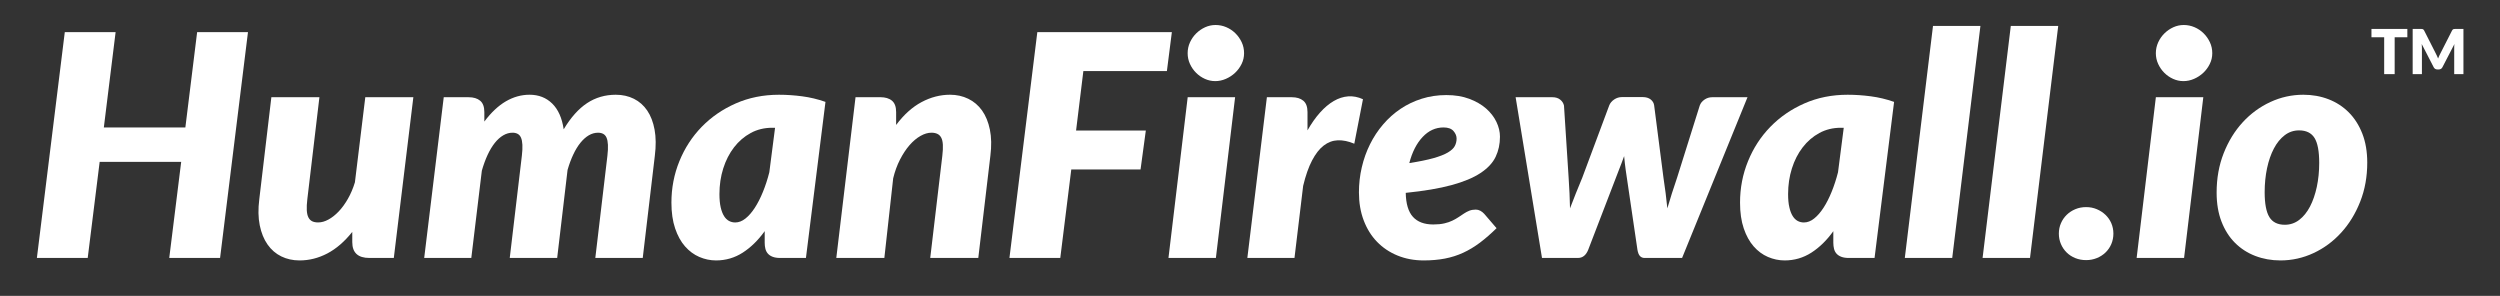 <?xml version="1.0" encoding="utf-8"?>
<!-- Generator: Adobe Illustrator 16.0.0, SVG Export Plug-In . SVG Version: 6.00 Build 0)  -->
<!DOCTYPE svg PUBLIC "-//W3C//DTD SVG 1.1//EN" "http://www.w3.org/Graphics/SVG/1.1/DTD/svg11.dtd">
<svg version="1.1" id="Layer_1" xmlns="http://www.w3.org/2000/svg" xmlns:xlink="http://www.w3.org/1999/xlink" x="0px" y="0px"
	 width="200px" height="23.67px" viewBox="0 0 200 23.67" enable-background="new 0 0 200 23.67" xml:space="preserve">
<rect x="0" y="0" width="200" height="23.67" fill="#333333" stroke="none"/>
<g>
	<path fill="#FFFFFF" d="M19.838,2.57l-2.232,18.066H13.54l0.955-7.688H7.973l-0.956,7.688H2.951L5.183,2.57h4.066l-0.942,7.626
		h6.522l0.942-7.626H19.838z"/>
	<path fill="#FFFFFF" d="M33.068,7.778l-1.563,12.858h-1.959c-0.91,0-1.364-0.422-1.364-1.265v-0.818
		c-0.62,0.777-1.285,1.351-1.996,1.723c-0.711,0.372-1.451,0.558-2.22,0.558c-0.538,0-1.025-0.108-1.463-0.323
		c-0.438-0.214-0.804-0.531-1.097-0.948c-0.293-0.417-0.503-0.93-0.626-1.538c-0.124-0.607-0.136-1.303-0.037-2.089l0.966-8.158
		h3.844l-0.967,8.158c-0.042,0.348-0.056,0.641-0.043,0.88c0.013,0.24,0.056,0.433,0.13,0.577s0.175,0.247,0.304,0.31
		c0.128,0.062,0.287,0.092,0.477,0.092c0.265,0,0.537-0.076,0.818-0.23c0.282-0.151,0.554-0.367,0.819-0.644
		c0.265-0.276,0.51-0.613,0.738-1.011c0.227-0.396,0.416-0.838,0.564-1.326l0.83-6.807H33.068z"/>
	<path fill="#FFFFFF" d="M33.936,20.636l1.563-12.858h1.984c0.397,0,0.706,0.092,0.929,0.279c0.224,0.186,0.335,0.49,0.335,0.911
		v0.757c0.545-0.728,1.12-1.267,1.723-1.619c0.604-0.351,1.235-0.527,1.897-0.527c0.727,0,1.331,0.236,1.811,0.707
		c0.479,0.472,0.785,1.158,0.917,2.059c0.57-0.951,1.195-1.649,1.873-2.096c0.677-0.446,1.442-0.669,2.293-0.669
		c0.538,0,1.021,0.108,1.451,0.323c0.43,0.215,0.785,0.528,1.066,0.941s0.477,0.924,0.589,1.531c0.111,0.607,0.118,1.304,0.019,2.09
		l-0.967,8.171h-3.794l0.967-8.171c0.041-0.348,0.055-0.641,0.042-0.881c-0.012-0.239-0.049-0.43-0.111-0.57
		c-0.062-0.141-0.151-0.242-0.267-0.304c-0.116-0.062-0.252-0.093-0.409-0.093c-0.257,0-0.502,0.068-0.738,0.205
		c-0.235,0.137-0.458,0.335-0.67,0.595c-0.21,0.26-0.403,0.574-0.576,0.943c-0.174,0.368-0.327,0.778-0.458,1.233l-0.831,7.042
		H40.78l0.968-8.171c0.041-0.348,0.056-0.641,0.043-0.881c-0.013-0.239-0.05-0.43-0.112-0.57c-0.062-0.141-0.15-0.242-0.267-0.304
		c-0.116-0.062-0.252-0.093-0.409-0.093c-0.256,0-0.504,0.07-0.744,0.211c-0.24,0.14-0.465,0.343-0.676,0.607
		c-0.21,0.265-0.403,0.585-0.577,0.961s-0.327,0.796-0.459,1.258l-0.843,6.981H33.936z"/>
	<path fill="#FFFFFF" d="M61.176,18.491c-0.521,0.728-1.105,1.299-1.754,1.718c-0.648,0.417-1.362,0.625-2.139,0.625
		c-0.463,0-0.909-0.094-1.339-0.279c-0.43-0.186-0.81-0.467-1.14-0.843c-0.331-0.375-0.595-0.855-0.793-1.438
		c-0.198-0.582-0.297-1.271-0.297-2.064c0-1.165,0.212-2.271,0.638-3.316c0.426-1.046,1.021-1.961,1.785-2.747
		c0.765-0.785,1.672-1.41,2.722-1.872c1.05-0.463,2.203-0.695,3.459-0.695c0.611,0,1.231,0.042,1.86,0.125
		c0.628,0.083,1.248,0.231,1.86,0.446l-1.563,12.486h-2.059c-0.239,0-0.44-0.032-0.601-0.093s-0.29-0.146-0.384-0.254
		c-0.095-0.107-0.161-0.236-0.199-0.385s-0.056-0.31-0.056-0.483V18.491z M61.771,10.221c-0.628,0-1.201,0.14-1.717,0.421
		s-0.961,0.664-1.333,1.147c-0.372,0.484-0.66,1.046-0.862,1.686c-0.203,0.642-0.304,1.326-0.304,2.053
		c0,0.413,0.033,0.764,0.099,1.054c0.066,0.289,0.156,0.522,0.267,0.7c0.111,0.178,0.244,0.309,0.397,0.392
		c0.153,0.083,0.32,0.123,0.501,0.123c0.282,0,0.554-0.104,0.818-0.316c0.265-0.21,0.515-0.498,0.751-0.862
		c0.235-0.363,0.452-0.789,0.65-1.277c0.198-0.487,0.368-1.008,0.508-1.562l0.459-3.558H61.771z"/>
	<path fill="#FFFFFF" d="M71.69,9.997c0.62-0.827,1.297-1.436,2.033-1.828c0.736-0.393,1.497-0.59,2.282-0.59
		c0.529,0,1.015,0.108,1.457,0.323c0.442,0.215,0.81,0.528,1.104,0.941c0.293,0.414,0.502,0.924,0.626,1.531
		c0.124,0.607,0.136,1.304,0.038,2.09l-0.967,8.171h-3.844l0.967-8.171c0.041-0.348,0.056-0.641,0.043-0.881
		c-0.013-0.239-0.056-0.43-0.131-0.57c-0.074-0.141-0.178-0.242-0.31-0.304c-0.132-0.062-0.29-0.093-0.471-0.093
		c-0.281,0-0.574,0.086-0.88,0.26c-0.306,0.174-0.597,0.419-0.875,0.738c-0.277,0.318-0.531,0.703-0.762,1.153
		c-0.231,0.45-0.413,0.949-0.545,1.494l-0.707,6.373h-3.844l1.538-12.858h1.984c0.397,0,0.707,0.092,0.93,0.279
		c0.223,0.186,0.334,0.49,0.334,0.911V9.997z"/>
	<path fill="#FFFFFF" d="M86.669,5.683l-0.583,4.761h5.58l-0.422,3.113h-5.542l-0.88,7.08h-4.067L82.986,2.57h10.763l-0.397,3.113
		H86.669z"/>
	<path fill="#FFFFFF" d="M98.808,7.778l-1.537,12.858h-3.794l1.538-12.858H98.808z M99.526,4.256c0,0.306-0.066,0.593-0.198,0.862
		c-0.132,0.269-0.306,0.504-0.521,0.707c-0.215,0.203-0.461,0.364-0.738,0.484c-0.276,0.12-0.56,0.18-0.849,0.18
		c-0.29,0-0.567-0.06-0.831-0.18c-0.265-0.12-0.499-0.281-0.701-0.484c-0.203-0.203-0.366-0.438-0.49-0.707
		c-0.124-0.269-0.186-0.556-0.186-0.862c0-0.306,0.062-0.595,0.186-0.868c0.125-0.272,0.292-0.512,0.502-0.719
		c0.211-0.206,0.448-0.37,0.713-0.49S96.956,2,97.245,2c0.298,0,0.583,0.058,0.856,0.174c0.272,0.115,0.514,0.277,0.725,0.483
		c0.212,0.207,0.38,0.447,0.509,0.719C99.463,3.648,99.526,3.943,99.526,4.256z"/>
	<path fill="#FFFFFF" d="M104.599,10.431c0.313-0.553,0.648-1.029,1.003-1.426c0.355-0.397,0.722-0.704,1.099-0.924
		c0.376-0.219,0.761-0.343,1.152-0.372c0.392-0.029,0.787,0.047,1.184,0.229l-0.693,3.559c-0.472-0.199-0.912-0.289-1.321-0.273
		c-0.408,0.017-0.784,0.157-1.128,0.422c-0.344,0.264-0.652,0.662-0.929,1.19c-0.278,0.529-0.516,1.207-0.714,2.034l-0.693,5.766
		h-3.771l1.563-12.858h1.983c0.397,0,0.706,0.092,0.93,0.279c0.225,0.186,0.336,0.49,0.336,0.911V10.431z"/>
	<path fill="#FFFFFF" d="M119.725,18.255c-0.454,0.446-0.898,0.833-1.332,1.16c-0.435,0.326-0.882,0.594-1.34,0.806
		c-0.459,0.211-0.946,0.366-1.463,0.465c-0.517,0.099-1.081,0.148-1.692,0.148c-0.761,0-1.459-0.13-2.096-0.391
		c-0.636-0.26-1.184-0.628-1.643-1.103c-0.459-0.475-0.814-1.048-1.066-1.717c-0.253-0.67-0.378-1.415-0.378-2.232
		c0-0.687,0.075-1.356,0.229-2.009c0.151-0.653,0.371-1.266,0.657-1.841c0.284-0.575,0.634-1.104,1.048-1.587
		c0.413-0.483,0.878-0.899,1.395-1.246s1.082-0.618,1.699-0.812c0.614-0.194,1.271-0.291,1.965-0.291
		c0.686,0,1.296,0.099,1.829,0.298c0.533,0.198,0.98,0.457,1.346,0.774c0.362,0.318,0.64,0.676,0.83,1.072
		c0.189,0.397,0.284,0.794,0.284,1.19c0,0.587-0.115,1.123-0.346,1.606c-0.232,0.484-0.635,0.916-1.21,1.296
		c-0.574,0.381-1.348,0.703-2.319,0.967c-0.97,0.265-2.192,0.471-3.663,0.62c0.017,0.876,0.209,1.517,0.577,1.921
		c0.367,0.406,0.911,0.608,1.63,0.608c0.339,0,0.632-0.029,0.881-0.087c0.248-0.057,0.465-0.132,0.65-0.223s0.354-0.186,0.502-0.286
		c0.148-0.099,0.292-0.193,0.428-0.285c0.137-0.09,0.279-0.165,0.428-0.223c0.149-0.057,0.318-0.086,0.509-0.086
		c0.124,0,0.244,0.03,0.359,0.092c0.115,0.062,0.219,0.142,0.31,0.242L119.725,18.255z M115.484,10.196
		c-0.637,0-1.195,0.253-1.673,0.762c-0.48,0.508-0.836,1.205-1.067,2.089c0.794-0.124,1.438-0.256,1.935-0.396
		c0.495-0.141,0.88-0.291,1.152-0.453s0.457-0.333,0.552-0.515c0.096-0.181,0.145-0.38,0.145-0.595c0-0.215-0.084-0.417-0.25-0.607
		C116.112,10.291,115.848,10.196,115.484,10.196z"/>
	<path fill="#FFFFFF" d="M139.8,7.778l-5.233,12.858h-3c-0.149,0-0.271-0.049-0.366-0.149c-0.096-0.099-0.164-0.264-0.204-0.496
		l-0.943-6.41c-0.024-0.182-0.047-0.362-0.068-0.54c-0.021-0.177-0.039-0.361-0.055-0.552c-0.067,0.19-0.136,0.376-0.205,0.558
		c-0.071,0.182-0.143,0.368-0.217,0.558l-2.455,6.385c-0.175,0.43-0.447,0.645-0.818,0.645h-2.876L121.25,7.778h2.951
		c0.248,0,0.453,0.064,0.613,0.192c0.161,0.128,0.263,0.287,0.305,0.477l0.371,5.767c0.059,0.842,0.095,1.661,0.111,2.455
		c0.149-0.396,0.307-0.8,0.471-1.209c0.165-0.409,0.335-0.825,0.51-1.246l2.156-5.779c0.074-0.189,0.208-0.349,0.397-0.477
		c0.19-0.128,0.396-0.191,0.619-0.191h1.662c0.265,0,0.478,0.063,0.64,0.191c0.16,0.128,0.253,0.288,0.277,0.477l0.744,5.779
		c0.066,0.421,0.125,0.834,0.174,1.239c0.05,0.405,0.095,0.81,0.137,1.215c0.115-0.396,0.237-0.798,0.366-1.203
		c0.127-0.405,0.267-0.822,0.414-1.251l1.811-5.767c0.066-0.189,0.193-0.348,0.379-0.477c0.185-0.128,0.39-0.192,0.613-0.192H139.8z
		"/>
	<path fill="#FFFFFF" d="M146.668,18.491c-0.521,0.728-1.105,1.299-1.754,1.718c-0.65,0.417-1.363,0.625-2.141,0.625
		c-0.463,0-0.907-0.094-1.339-0.279c-0.429-0.186-0.81-0.467-1.14-0.843c-0.33-0.375-0.596-0.855-0.794-1.438
		c-0.198-0.582-0.297-1.271-0.297-2.064c0-1.165,0.212-2.271,0.639-3.316c0.425-1.046,1.021-1.961,1.786-2.747
		c0.764-0.785,1.67-1.41,2.721-1.872c1.049-0.463,2.203-0.695,3.459-0.695c0.612,0,1.231,0.042,1.859,0.125
		c0.628,0.083,1.248,0.231,1.86,0.446l-1.563,12.486h-2.058c-0.239,0-0.439-0.032-0.601-0.093c-0.162-0.062-0.289-0.146-0.385-0.254
		c-0.096-0.107-0.16-0.236-0.198-0.385c-0.037-0.148-0.056-0.31-0.056-0.483V18.491z M147.264,10.221
		c-0.629,0-1.201,0.14-1.718,0.421s-0.961,0.664-1.332,1.147c-0.373,0.484-0.661,1.046-0.862,1.686
		c-0.203,0.642-0.304,1.326-0.304,2.053c0,0.413,0.031,0.764,0.1,1.054c0.064,0.289,0.155,0.522,0.266,0.7
		c0.111,0.178,0.243,0.309,0.396,0.392c0.154,0.083,0.321,0.123,0.503,0.123c0.281,0,0.554-0.104,0.818-0.316
		c0.266-0.21,0.515-0.498,0.751-0.862c0.235-0.363,0.453-0.789,0.65-1.277c0.198-0.487,0.368-1.008,0.509-1.562l0.458-3.558H147.264
		z"/>
	<path fill="#FFFFFF" d="M152.385,20.636l2.255-18.562h3.794l-2.256,18.562H152.385z"/>
	<path fill="#FFFFFF" d="M158.607,20.636l2.257-18.562h3.794l-2.257,18.562H158.607z"/>
	<path fill="#FFFFFF" d="M164.708,18.689c0-0.298,0.056-0.575,0.168-0.832c0.11-0.256,0.264-0.478,0.458-0.669
		c0.194-0.189,0.423-0.341,0.688-0.452c0.265-0.112,0.553-0.168,0.868-0.168c0.306,0,0.59,0.056,0.854,0.168
		c0.266,0.111,0.497,0.263,0.695,0.452c0.198,0.191,0.354,0.413,0.465,0.669c0.11,0.257,0.167,0.534,0.167,0.832
		s-0.057,0.576-0.167,0.837c-0.111,0.259-0.267,0.485-0.465,0.675c-0.198,0.19-0.43,0.339-0.695,0.446
		c-0.265,0.107-0.549,0.162-0.854,0.162c-0.315,0-0.604-0.055-0.868-0.162c-0.266-0.107-0.494-0.256-0.688-0.446
		c-0.194-0.19-0.348-0.416-0.458-0.675C164.764,19.265,164.708,18.987,164.708,18.689z"/>
	<path fill="#FFFFFF" d="M176.264,7.778l-1.538,12.858h-3.795l1.538-12.858H176.264z M176.982,4.256
		c0,0.306-0.066,0.593-0.199,0.862c-0.132,0.269-0.306,0.504-0.52,0.707c-0.216,0.203-0.462,0.364-0.738,0.484
		c-0.277,0.12-0.56,0.18-0.849,0.18c-0.29,0-0.567-0.06-0.831-0.18c-0.265-0.12-0.498-0.281-0.7-0.484
		c-0.203-0.203-0.366-0.438-0.49-0.707s-0.187-0.556-0.187-0.862c0-0.306,0.063-0.595,0.187-0.868
		c0.124-0.272,0.291-0.512,0.502-0.719c0.211-0.206,0.448-0.37,0.713-0.49S174.411,2,174.702,2c0.296,0,0.582,0.058,0.854,0.174
		c0.272,0.115,0.515,0.277,0.725,0.483c0.212,0.207,0.38,0.447,0.509,0.719C176.918,3.648,176.982,3.943,176.982,4.256z"/>
	<path fill="#FFFFFF" d="M182.438,20.834c-0.719,0-1.391-0.119-2.015-0.359c-0.625-0.24-1.165-0.589-1.624-1.048
		c-0.459-0.459-0.818-1.024-1.079-1.699c-0.261-0.672-0.39-1.447-0.39-2.324c0-1.141,0.188-2.188,0.563-3.143
		c0.376-0.955,0.883-1.779,1.519-2.474c0.637-0.694,1.374-1.235,2.213-1.624c0.84-0.389,1.722-0.583,2.647-0.583
		c0.719,0,1.39,0.12,2.01,0.36c0.618,0.24,1.159,0.589,1.617,1.048c0.459,0.458,0.82,1.025,1.085,1.699
		c0.264,0.673,0.396,1.448,0.396,2.324c0,1.125-0.187,2.164-0.563,3.119c-0.376,0.955-0.882,1.782-1.519,2.479
		c-0.636,0.699-1.374,1.246-2.213,1.637C184.245,20.637,183.364,20.834,182.438,20.834z M182.784,17.981
		c0.43,0,0.814-0.129,1.154-0.39c0.338-0.259,0.626-0.615,0.862-1.066c0.234-0.451,0.416-0.975,0.545-1.575
		c0.127-0.6,0.192-1.238,0.192-1.916c0-0.934-0.127-1.602-0.378-2.002c-0.252-0.401-0.664-0.602-1.234-0.602
		c-0.43,0-0.813,0.13-1.153,0.391s-0.626,0.613-0.861,1.061c-0.235,0.446-0.418,0.971-0.547,1.575
		c-0.127,0.603-0.191,1.244-0.191,1.921c0,0.917,0.127,1.581,0.377,1.99C181.803,17.777,182.215,17.981,182.784,17.981z"/>
</g>
<g>
	<path fill="#FFFFFF" d="M192.589,2.979h-1.016v2.949h-0.839V2.979h-1.017V2.315h2.871V2.979z"/>
	<path fill="#FFFFFF" d="M197.075,2.315v3.613h-0.738V3.85c0-0.048,0.001-0.099,0.002-0.156c0.003-0.057,0.008-0.113,0.016-0.171
		l-0.961,1.857c-0.029,0.058-0.07,0.102-0.12,0.131c-0.05,0.03-0.107,0.045-0.172,0.045h-0.114c-0.064,0-0.122-0.015-0.173-0.045
		c-0.051-0.03-0.09-0.074-0.12-0.131l-0.959-1.863c0.005,0.06,0.009,0.118,0.012,0.176c0.003,0.056,0.006,0.109,0.006,0.157v2.079
		h-0.74V2.315h0.64c0.036,0,0.068,0,0.096,0.003c0.027,0.001,0.052,0.006,0.074,0.014c0.021,0.008,0.04,0.021,0.058,0.039
		c0.017,0.017,0.034,0.042,0.051,0.073l0.93,1.833c0.033,0.063,0.065,0.128,0.096,0.196c0.029,0.067,0.06,0.137,0.088,0.208
		c0.028-0.073,0.058-0.144,0.088-0.213c0.031-0.069,0.063-0.136,0.098-0.198l0.929-1.825c0.016-0.031,0.033-0.056,0.05-0.073
		c0.018-0.018,0.037-0.031,0.059-0.039c0.021-0.008,0.046-0.013,0.072-0.014c0.028-0.002,0.061-0.003,0.097-0.003H197.075z"/>
</g>
</svg>
